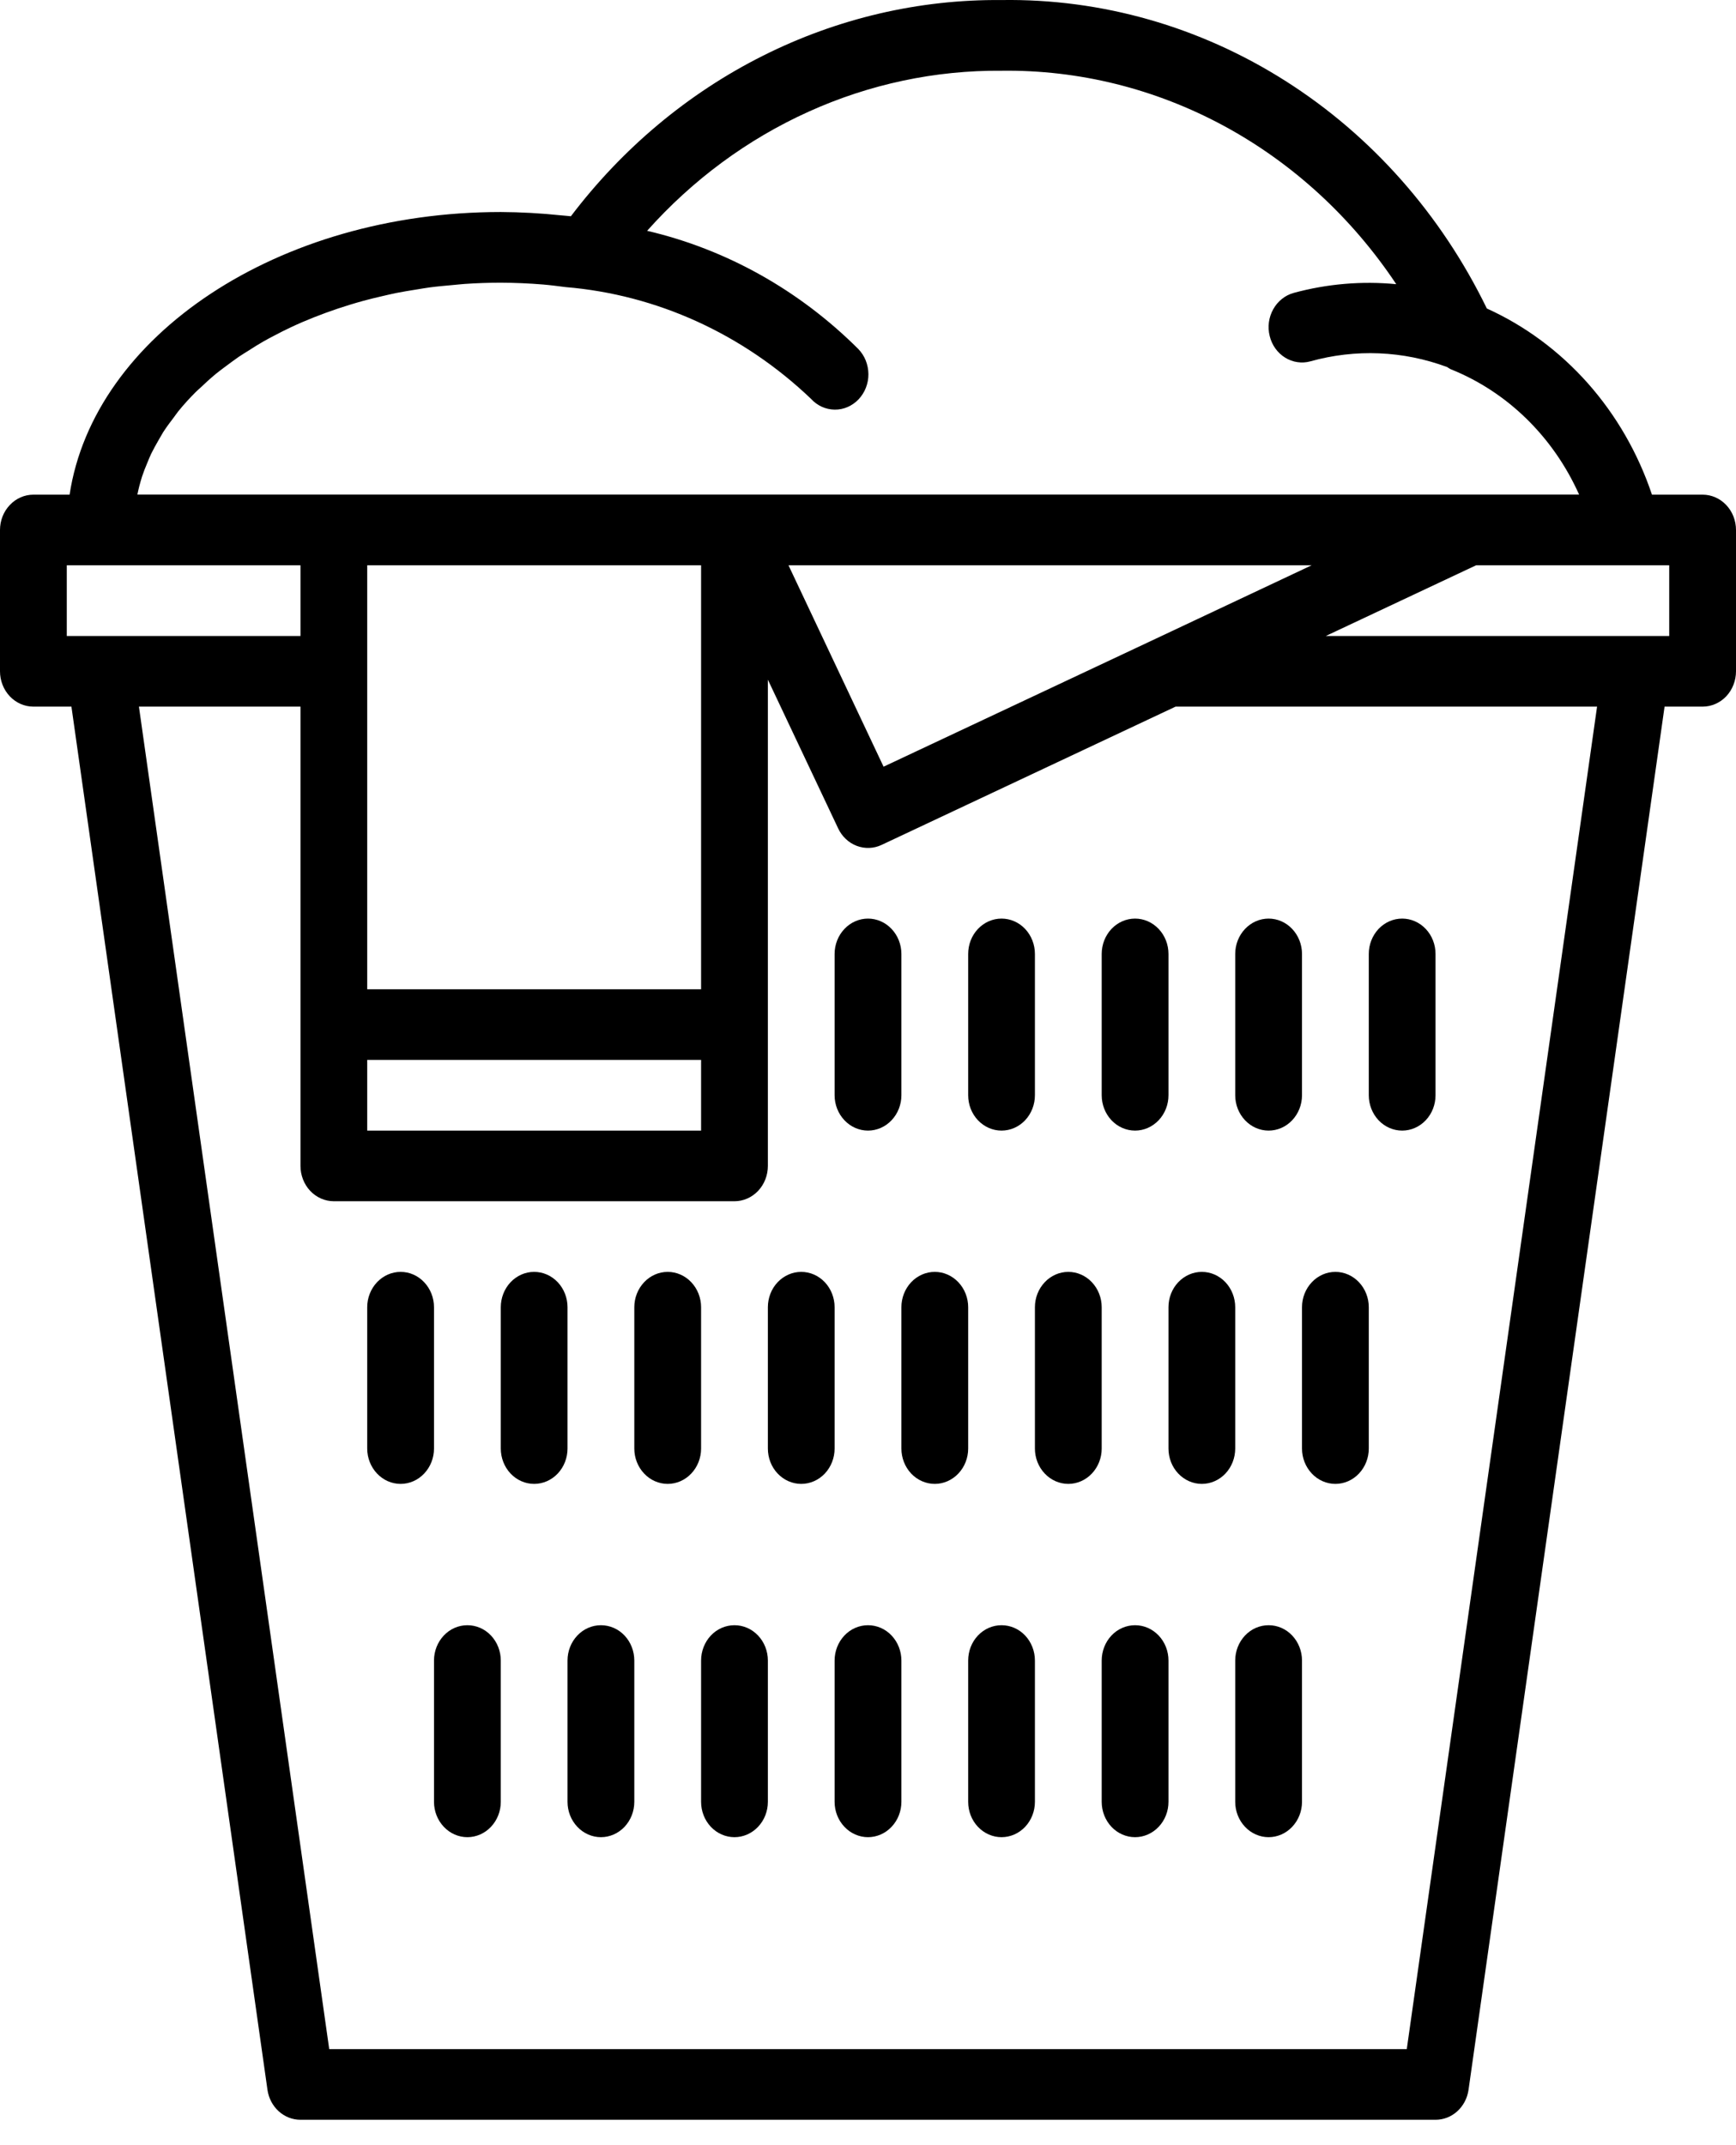 <svg width="34" height="42" viewBox="0 0 34 42" fill="none" xmlns="http://www.w3.org/2000/svg">
<path d="M18.962 28.361C18.962 28.544 18.893 28.72 18.77 28.85C18.647 28.98 18.481 29.053 18.308 29.053C18.134 29.053 17.968 28.98 17.845 28.85C17.723 28.72 17.654 28.544 17.654 28.361V25.594C17.654 25.411 17.723 25.235 17.845 25.105C17.968 24.975 18.134 24.902 18.308 24.902C18.481 24.902 18.647 24.975 18.77 25.105C18.893 25.235 18.962 25.411 18.962 25.594V28.361ZM21.577 25.594C21.577 25.411 21.508 25.235 21.385 25.105C21.263 24.975 21.096 24.902 20.923 24.902C20.75 24.902 20.583 24.975 20.461 25.105C20.338 25.235 20.269 25.411 20.269 25.594V28.361C20.269 28.544 20.338 28.72 20.461 28.85C20.583 28.98 20.75 29.053 20.923 29.053C21.096 29.053 21.263 28.98 21.385 28.85C21.508 28.72 21.577 28.544 21.577 28.361V25.594ZM22.885 25.594V28.361C22.885 28.544 22.953 28.72 23.076 28.85C23.199 28.98 23.365 29.053 23.538 29.053C23.712 29.053 23.878 28.98 24.001 28.85C24.123 28.72 24.192 28.544 24.192 28.361V25.594C24.192 25.411 24.123 25.235 24.001 25.105C23.878 24.975 23.712 24.902 23.538 24.902C23.365 24.902 23.199 24.975 23.076 25.105C22.953 25.235 22.885 25.411 22.885 25.594ZM25.5 28.361C25.5 28.544 25.569 28.72 25.692 28.85C25.814 28.98 25.98 29.053 26.154 29.053C26.327 29.053 26.494 28.98 26.616 28.85C26.739 28.72 26.808 28.544 26.808 28.361V25.594C26.808 25.411 26.739 25.235 26.616 25.105C26.494 24.975 26.327 24.902 26.154 24.902C25.98 24.902 25.814 24.975 25.692 25.105C25.569 25.235 25.5 25.411 25.5 25.594V28.361ZM8.5 25.594C8.5 25.411 8.431 25.235 8.308 25.105C8.186 24.975 8.02 24.902 7.846 24.902C7.673 24.902 7.506 24.975 7.384 25.105C7.261 25.235 7.192 25.411 7.192 25.594V28.361C7.192 28.544 7.261 28.72 7.384 28.85C7.506 28.98 7.673 29.053 7.846 29.053C8.02 29.053 8.186 28.98 8.308 28.85C8.431 28.72 8.5 28.544 8.5 28.361V25.594ZM11.115 25.594C11.115 25.411 11.046 25.235 10.924 25.105C10.801 24.975 10.635 24.902 10.461 24.902C10.288 24.902 10.122 24.975 9.999 25.105C9.877 25.235 9.808 25.411 9.808 25.594V28.361C9.808 28.544 9.877 28.72 9.999 28.85C10.122 28.98 10.288 29.053 10.461 29.053C10.635 29.053 10.801 28.98 10.924 28.85C11.046 28.72 11.115 28.544 11.115 28.361V25.594ZM13.731 25.594C13.731 25.411 13.662 25.235 13.539 25.105C13.417 24.975 13.25 24.902 13.077 24.902C12.903 24.902 12.737 24.975 12.615 25.105C12.492 25.235 12.423 25.411 12.423 25.594V28.361C12.423 28.544 12.492 28.72 12.615 28.85C12.737 28.98 12.903 29.053 13.077 29.053C13.25 29.053 13.417 28.98 13.539 28.85C13.662 28.72 13.731 28.544 13.731 28.361V25.594ZM16.346 25.594C16.346 25.411 16.277 25.235 16.155 25.105C16.032 24.975 15.866 24.902 15.692 24.902C15.519 24.902 15.353 24.975 15.23 25.105C15.107 25.235 15.039 25.411 15.039 25.594V28.361C15.039 28.544 15.107 28.72 15.23 28.85C15.353 28.98 15.519 29.053 15.692 29.053C15.866 29.053 16.032 28.98 16.155 28.85C16.277 28.72 16.346 28.544 16.346 28.361V25.594ZM17 22.136C17.173 22.136 17.34 22.063 17.462 21.933C17.585 21.803 17.654 21.627 17.654 21.444V18.677C17.654 18.494 17.585 18.318 17.462 18.188C17.34 18.058 17.173 17.985 17 17.985C16.827 17.985 16.66 18.058 16.538 18.188C16.415 18.318 16.346 18.494 16.346 18.677V21.444C16.346 21.627 16.415 21.803 16.538 21.933C16.66 22.063 16.827 22.136 17 22.136ZM19.615 22.136C19.789 22.136 19.955 22.063 20.078 21.933C20.2 21.803 20.269 21.627 20.269 21.444V18.677C20.269 18.494 20.2 18.318 20.078 18.188C19.955 18.058 19.789 17.985 19.615 17.985C19.442 17.985 19.276 18.058 19.153 18.188C19.03 18.318 18.962 18.494 18.962 18.677V21.444C18.962 21.627 19.03 21.803 19.153 21.933C19.276 22.063 19.442 22.136 19.615 22.136ZM22.231 22.136C22.404 22.136 22.57 22.063 22.693 21.933C22.816 21.803 22.885 21.627 22.885 21.444V18.677C22.885 18.494 22.816 18.318 22.693 18.188C22.57 18.058 22.404 17.985 22.231 17.985C22.057 17.985 21.891 18.058 21.768 18.188C21.646 18.318 21.577 18.494 21.577 18.677V21.444C21.577 21.627 21.646 21.803 21.768 21.933C21.891 22.063 22.057 22.136 22.231 22.136ZM24.846 22.136C25.02 22.136 25.186 22.063 25.308 21.933C25.431 21.803 25.5 21.627 25.5 21.444V18.677C25.5 18.494 25.431 18.318 25.308 18.188C25.186 18.058 25.02 17.985 24.846 17.985C24.673 17.985 24.506 18.058 24.384 18.188C24.261 18.318 24.192 18.494 24.192 18.677V21.444C24.192 21.627 24.261 21.803 24.384 21.933C24.506 22.063 24.673 22.136 24.846 22.136ZM27.462 22.136C27.635 22.136 27.801 22.063 27.924 21.933C28.047 21.803 28.115 21.627 28.115 21.444V18.677C28.115 18.494 28.047 18.318 27.924 18.188C27.801 18.058 27.635 17.985 27.462 17.985C27.288 17.985 27.122 18.058 26.999 18.188C26.877 18.318 26.808 18.494 26.808 18.677V21.444C26.808 21.627 26.877 21.803 26.999 21.933C27.122 22.063 27.288 22.136 27.462 22.136ZM19.615 31.82C19.442 31.82 19.276 31.892 19.153 32.022C19.03 32.152 18.962 32.328 18.962 32.511V35.278C18.962 35.462 19.03 35.637 19.153 35.767C19.276 35.897 19.442 35.97 19.615 35.97C19.789 35.97 19.955 35.897 20.078 35.767C20.2 35.637 20.269 35.462 20.269 35.278V32.511C20.269 32.328 20.2 32.152 20.078 32.022C19.955 31.892 19.789 31.82 19.615 31.82ZM22.231 31.82C22.057 31.82 21.891 31.892 21.768 32.022C21.646 32.152 21.577 32.328 21.577 32.511V35.278C21.577 35.462 21.646 35.637 21.768 35.767C21.891 35.897 22.057 35.97 22.231 35.97C22.404 35.97 22.57 35.897 22.693 35.767C22.816 35.637 22.885 35.462 22.885 35.278V32.511C22.885 32.328 22.816 32.152 22.693 32.022C22.57 31.892 22.404 31.82 22.231 31.82ZM24.846 31.82C24.673 31.82 24.506 31.892 24.384 32.022C24.261 32.152 24.192 32.328 24.192 32.511V35.278C24.192 35.462 24.261 35.637 24.384 35.767C24.506 35.897 24.673 35.97 24.846 35.97C25.02 35.97 25.186 35.897 25.308 35.767C25.431 35.637 25.5 35.462 25.5 35.278V32.511C25.5 32.328 25.431 32.152 25.308 32.022C25.186 31.892 25.02 31.82 24.846 31.82ZM9.154 31.82C8.98 31.82 8.814 31.892 8.692 32.022C8.569 32.152 8.5 32.328 8.5 32.511V35.278C8.5 35.462 8.569 35.637 8.692 35.767C8.814 35.897 8.98 35.97 9.154 35.97C9.327 35.97 9.494 35.897 9.616 35.767C9.739 35.637 9.808 35.462 9.808 35.278V32.511C9.808 32.328 9.739 32.152 9.616 32.022C9.494 31.892 9.327 31.82 9.154 31.82ZM11.769 31.82C11.596 31.82 11.43 31.892 11.307 32.022C11.184 32.152 11.115 32.328 11.115 32.511V35.278C11.115 35.462 11.184 35.637 11.307 35.767C11.43 35.897 11.596 35.97 11.769 35.97C11.943 35.97 12.109 35.897 12.232 35.767C12.354 35.637 12.423 35.462 12.423 35.278V32.511C12.423 32.328 12.354 32.152 12.232 32.022C12.109 31.892 11.943 31.82 11.769 31.82ZM14.385 31.82C14.211 31.82 14.045 31.892 13.922 32.022C13.8 32.152 13.731 32.328 13.731 32.511V35.278C13.731 35.462 13.8 35.637 13.922 35.767C14.045 35.897 14.211 35.97 14.385 35.97C14.558 35.97 14.724 35.897 14.847 35.767C14.97 35.637 15.039 35.462 15.039 35.278V32.511C15.039 32.328 14.97 32.152 14.847 32.022C14.724 31.892 14.558 31.82 14.385 31.82ZM17 31.82C16.827 31.82 16.66 31.892 16.538 32.022C16.415 32.152 16.346 32.328 16.346 32.511V35.278C16.346 35.462 16.415 35.637 16.538 35.767C16.66 35.897 16.827 35.97 17 35.97C17.173 35.97 17.34 35.897 17.462 35.767C17.585 35.637 17.654 35.462 17.654 35.278V32.511C17.654 32.328 17.585 32.152 17.462 32.022C17.34 31.892 17.173 31.82 17 31.82ZM34 10.377V13.143C34 13.327 33.931 13.503 33.809 13.633C33.686 13.762 33.52 13.835 33.346 13.835H32.601L28.762 40.914C28.739 41.078 28.661 41.228 28.542 41.336C28.424 41.444 28.272 41.503 28.115 41.503H5.885C5.728 41.503 5.577 41.444 5.458 41.336C5.339 41.228 5.261 41.078 5.238 40.914L1.399 13.835H0.654C0.48 13.835 0.314 13.762 0.192 13.633C0.069 13.503 0 13.327 0 13.143V10.377C0 10.193 0.069 10.017 0.192 9.888C0.314 9.758 0.48 9.685 0.654 9.685H1.363C1.835 6.577 5.44 4.151 9.808 4.151C10.201 4.153 10.594 4.175 10.985 4.216C11.05 4.223 11.115 4.226 11.181 4.234C12.193 2.9 13.478 1.826 14.939 1.093C16.399 0.36 17.998 -0.014 19.615 0.001C21.574 -0.029 23.502 0.521 25.181 1.588C26.861 2.655 28.225 4.197 29.12 6.04C29.868 6.378 30.541 6.877 31.098 7.504C31.654 8.131 32.082 8.874 32.354 9.685H33.346C33.52 9.685 33.686 9.758 33.809 9.888C33.931 10.017 34 10.193 34 10.377ZM9.808 5.535C9.573 5.535 9.338 5.543 9.104 5.559C9.026 5.564 8.951 5.574 8.875 5.58C8.722 5.594 8.569 5.607 8.417 5.627C8.327 5.639 8.24 5.655 8.152 5.669C8.018 5.69 7.885 5.712 7.754 5.738C7.662 5.757 7.574 5.778 7.483 5.799C7.36 5.827 7.238 5.857 7.116 5.89C7.026 5.914 6.939 5.941 6.851 5.967C6.537 6.063 6.228 6.176 5.925 6.305C5.844 6.341 5.764 6.375 5.686 6.413C5.581 6.462 5.48 6.514 5.379 6.567C5.305 6.606 5.231 6.644 5.16 6.685C5.059 6.742 4.963 6.803 4.869 6.864C4.803 6.905 4.738 6.945 4.672 6.989C4.574 7.058 4.481 7.127 4.389 7.196C4.336 7.237 4.28 7.276 4.23 7.318C4.123 7.407 4.019 7.501 3.918 7.598C3.89 7.624 3.86 7.649 3.833 7.676C3.712 7.797 3.596 7.924 3.488 8.058C3.459 8.094 3.435 8.132 3.407 8.168C3.333 8.265 3.26 8.362 3.195 8.463C3.163 8.515 3.135 8.569 3.104 8.62C3.053 8.708 3.004 8.797 2.959 8.888C2.931 8.947 2.908 9.007 2.883 9.067C2.846 9.154 2.811 9.242 2.782 9.331C2.762 9.394 2.744 9.458 2.727 9.523C2.713 9.576 2.702 9.63 2.691 9.683H30.927C30.42 8.55 29.518 7.67 28.41 7.228C28.387 7.216 28.365 7.202 28.344 7.187C27.481 6.866 26.547 6.828 25.663 7.075C25.58 7.098 25.494 7.103 25.409 7.09C25.324 7.078 25.242 7.047 25.168 7.001C25.094 6.955 25.029 6.894 24.977 6.821C24.926 6.749 24.888 6.666 24.867 6.578C24.845 6.49 24.84 6.399 24.852 6.309C24.864 6.219 24.893 6.132 24.937 6.054C24.98 5.976 25.038 5.907 25.107 5.853C25.175 5.798 25.253 5.758 25.337 5.735C25.992 5.557 26.672 5.499 27.346 5.564C26.475 4.256 25.316 3.192 23.969 2.464C22.622 1.736 21.128 1.365 19.615 1.385C18.317 1.374 17.03 1.647 15.836 2.187C14.641 2.726 13.565 3.52 12.674 4.519C14.224 4.881 15.653 5.68 16.809 6.832C16.871 6.896 16.921 6.972 16.955 7.056C16.989 7.141 17.007 7.232 17.008 7.324C17.009 7.415 16.992 7.506 16.959 7.591C16.926 7.676 16.877 7.753 16.816 7.818C16.754 7.883 16.681 7.934 16.601 7.969C16.52 8.004 16.434 8.021 16.348 8.02C16.261 8.019 16.175 8 16.095 7.964C16.015 7.927 15.944 7.875 15.883 7.808C14.553 6.539 12.863 5.769 11.077 5.621C10.932 5.603 10.787 5.583 10.643 5.571C10.365 5.548 10.086 5.536 9.808 5.535ZM25.688 11.068H15.443L17.305 15.011L22.63 12.508L25.688 11.068ZM13.731 11.068H7.192V19.369H13.731V11.068ZM7.192 22.136H13.731V20.752H7.192V22.136ZM1.308 12.452H5.885V11.068H1.308V12.452ZM31.279 13.835H23.024L17.265 16.543C17.112 16.615 16.938 16.621 16.779 16.561C16.621 16.501 16.491 16.379 16.416 16.22L15.039 13.307V22.827C15.039 23.011 14.97 23.187 14.847 23.317C14.724 23.446 14.558 23.519 14.385 23.519H6.538C6.365 23.519 6.199 23.446 6.076 23.317C5.954 23.187 5.885 23.011 5.885 22.827V13.835H2.721L6.448 40.12H27.552L31.279 13.835ZM32.692 11.068H28.909L25.966 12.452H32.692V11.068Z" fill="black"/>
</svg>
